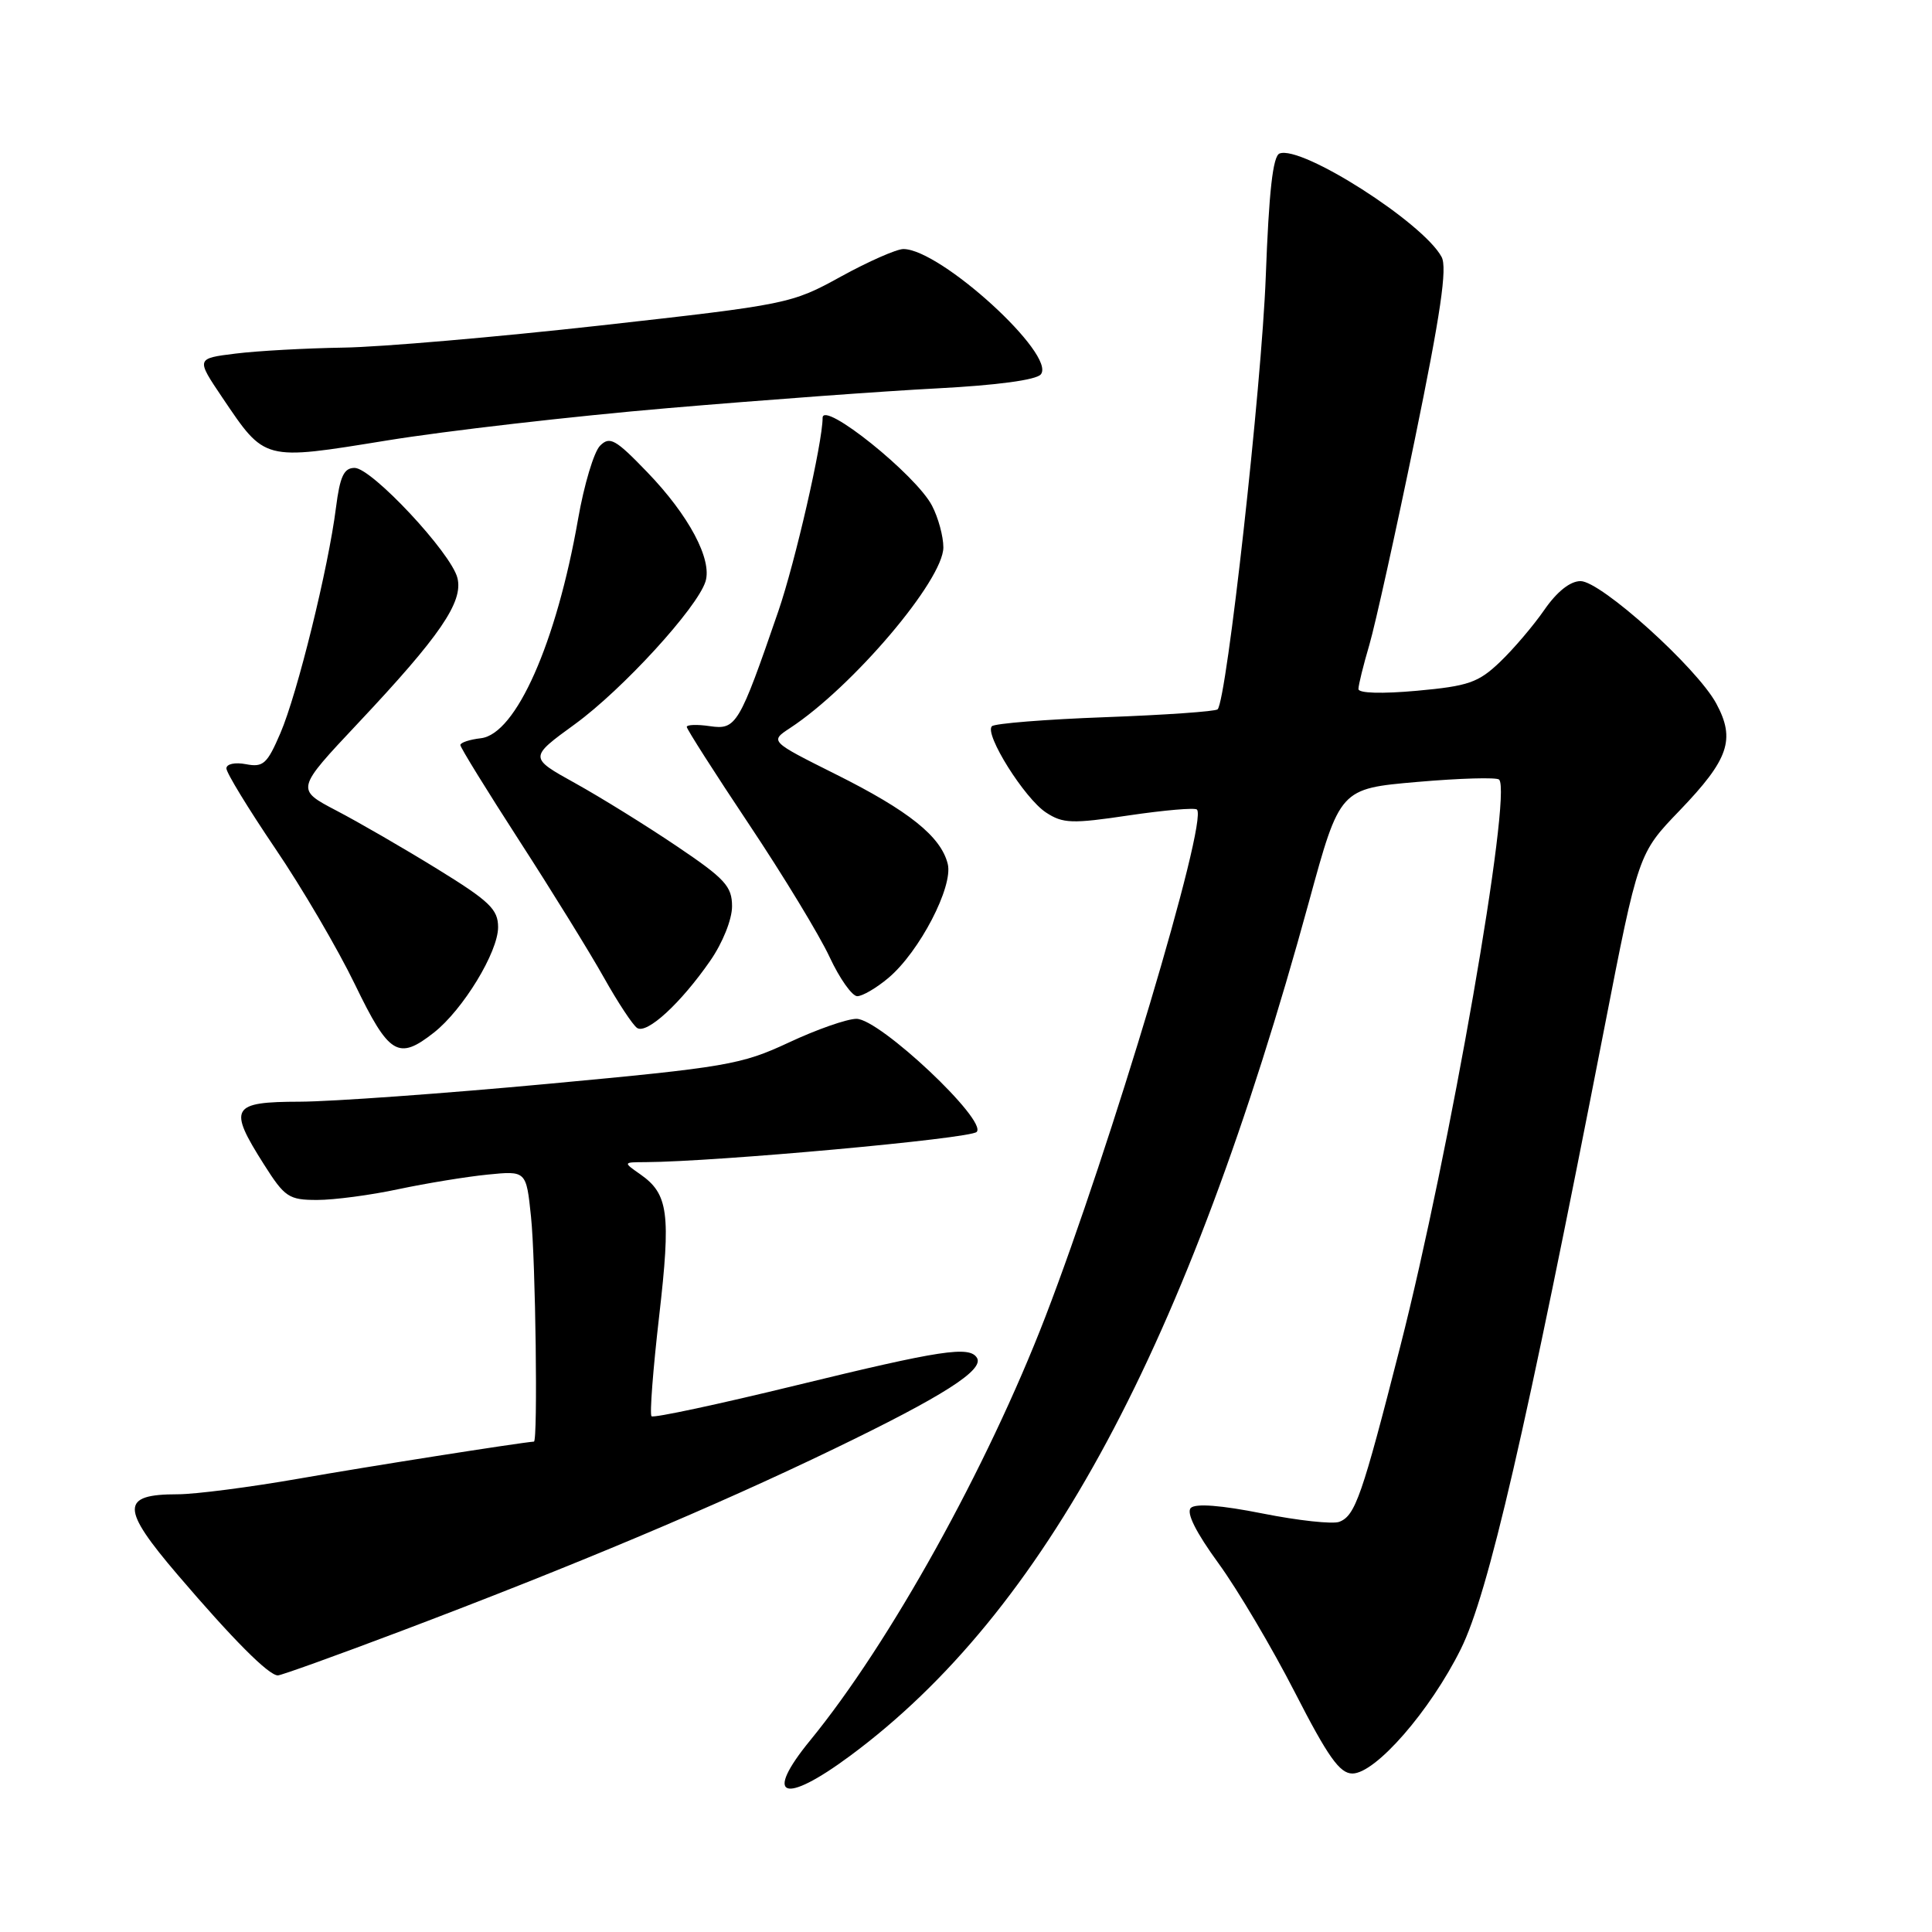 <?xml version="1.0" encoding="UTF-8" standalone="no"?>
<!DOCTYPE svg PUBLIC "-//W3C//DTD SVG 1.1//EN" "http://www.w3.org/Graphics/SVG/1.1/DTD/svg11.dtd" >
<svg xmlns="http://www.w3.org/2000/svg" xmlns:xlink="http://www.w3.org/1999/xlink" version="1.1" viewBox="0 0 256 256">
 <g >
 <path fill="currentColor"
d=" M 112.64 232.66 C 138.45 213.55 157.30 178.47 173.44 119.50 C 177.54 104.50 177.54 104.50 187.80 103.61 C 193.44 103.12 198.32 102.98 198.64 103.30 C 200.40 105.07 192.07 152.84 185.55 178.38 C 180.47 198.28 179.58 200.84 177.46 201.65 C 176.60 201.98 172.04 201.49 167.32 200.55 C 161.81 199.45 158.41 199.19 157.79 199.81 C 157.16 200.44 158.47 203.05 161.45 207.14 C 164.00 210.64 168.55 218.34 171.58 224.25 C 175.96 232.80 177.52 235.00 179.20 235.00 C 182.27 235.00 189.51 226.69 193.57 218.50 C 197.20 211.18 202.13 189.85 212.57 136.29 C 217.09 113.08 217.09 113.08 222.57 107.39 C 229.08 100.61 229.98 97.98 227.42 93.23 C 224.87 88.49 212.13 77.00 209.43 77.00 C 208.06 77.00 206.31 78.39 204.64 80.80 C 203.19 82.90 200.54 86.01 198.75 87.72 C 195.89 90.45 194.57 90.91 187.75 91.53 C 183.10 91.95 180.00 91.86 180.00 91.30 C 180.00 90.78 180.65 88.14 181.45 85.43 C 182.24 82.72 184.95 70.48 187.47 58.23 C 190.89 41.60 191.79 35.47 191.02 34.05 C 188.60 29.52 172.47 19.22 169.55 20.34 C 168.66 20.68 168.14 25.39 167.72 36.66 C 167.18 51.13 162.55 92.78 161.34 93.99 C 161.06 94.27 154.37 94.74 146.47 95.03 C 138.57 95.32 131.80 95.86 131.43 96.23 C 130.40 97.26 135.76 105.80 138.60 107.66 C 140.84 109.13 142.04 109.17 149.61 108.04 C 154.29 107.35 158.33 107.00 158.60 107.27 C 160.10 108.76 147.17 152.01 138.51 174.50 C 130.81 194.46 117.90 217.72 107.36 230.60 C 101.14 238.20 103.78 239.22 112.64 232.66 Z  M 53.05 216.16 C 75.91 207.52 94.77 199.59 110.50 191.99 C 124.94 185.02 130.44 181.52 129.45 179.92 C 128.46 178.31 124.68 178.89 105.51 183.56 C 95.22 186.07 86.59 187.92 86.33 187.66 C 86.07 187.41 86.53 181.44 87.34 174.41 C 88.91 160.76 88.57 158.21 84.84 155.60 C 82.55 154.00 82.55 154.00 85.53 153.99 C 94.87 153.94 128.52 150.88 129.41 149.99 C 130.90 148.50 116.56 135.00 113.49 135.00 C 112.24 135.00 108.21 136.41 104.52 138.14 C 98.22 141.08 96.30 141.41 72.66 143.61 C 58.82 144.90 44.01 145.96 39.75 145.98 C 30.62 146.00 30.19 146.75 34.98 154.30 C 37.73 158.64 38.27 159.00 42.03 159.00 C 44.27 159.00 49.12 158.36 52.80 157.57 C 56.49 156.79 61.80 155.92 64.61 155.64 C 69.73 155.13 69.73 155.13 70.36 161.21 C 70.97 166.99 71.28 190.98 70.75 191.02 C 68.72 191.18 48.68 194.33 39.65 195.92 C 33.13 197.06 25.88 198.00 23.52 198.00 C 15.97 198.00 15.98 199.82 23.55 208.68 C 30.88 217.26 35.60 222.00 36.82 222.00 C 37.25 222.00 44.56 219.37 53.05 216.16 Z  M 57.50 136.82 C 61.35 133.79 66.00 126.16 66.00 122.86 C 66.00 120.49 64.87 119.41 57.94 115.14 C 53.51 112.41 47.48 108.92 44.54 107.39 C 39.20 104.59 39.20 104.59 47.42 95.85 C 58.31 84.28 61.41 79.76 60.61 76.58 C 59.78 73.26 49.25 62.00 46.99 62.00 C 45.57 62.00 45.05 63.11 44.52 67.25 C 43.52 75.21 39.40 91.92 37.16 97.13 C 35.40 101.23 34.88 101.70 32.59 101.26 C 31.13 100.98 30.00 101.23 30.00 101.82 C 30.00 102.40 32.90 107.15 36.44 112.38 C 39.99 117.60 44.75 125.73 47.03 130.44 C 51.56 139.80 52.77 140.54 57.50 136.82 Z  M 94.10 127.32 C 95.75 124.95 97.00 121.83 97.00 120.10 C 97.00 117.44 96.08 116.44 89.67 112.12 C 85.64 109.40 79.59 105.65 76.22 103.78 C 70.09 100.38 70.09 100.38 76.20 95.94 C 82.51 91.34 92.36 80.58 93.48 77.06 C 94.40 74.15 91.28 68.28 85.76 62.56 C 81.55 58.19 80.80 57.77 79.51 59.06 C 78.70 59.87 77.39 64.24 76.60 68.77 C 73.73 85.18 68.37 97.28 63.72 97.82 C 62.23 97.99 61.00 98.40 61.00 98.72 C 61.00 99.05 64.52 104.75 68.82 111.41 C 73.12 118.06 78.15 126.20 80.00 129.50 C 81.85 132.80 83.84 135.82 84.42 136.21 C 85.71 137.07 90.19 132.96 94.10 127.32 Z  M 117.72 129.58 C 121.83 126.12 126.33 117.47 125.58 114.47 C 124.67 110.83 120.42 107.43 110.75 102.60 C 102.01 98.23 102.01 98.23 104.67 96.48 C 112.97 91.04 125.00 76.87 125.00 72.53 C 125.00 71.08 124.33 68.60 123.50 67.01 C 121.40 62.94 109.00 52.99 109.00 55.37 C 109.00 58.64 105.36 74.52 103.13 81.00 C 97.94 96.08 97.55 96.73 94.06 96.22 C 92.37 95.97 91.00 96.02 91.00 96.32 C 91.00 96.61 94.71 102.43 99.25 109.23 C 103.79 116.03 108.59 123.94 109.92 126.80 C 111.25 129.66 112.91 132.00 113.59 132.00 C 114.28 132.00 116.14 130.91 117.72 129.58 Z  M 88.50 54.08 C 101.15 53.00 117.22 51.82 124.21 51.46 C 132.07 51.05 137.30 50.35 137.91 49.61 C 140.02 47.06 124.61 33.00 119.70 33.00 C 118.80 33.00 115.08 34.64 111.42 36.65 C 104.87 40.26 104.39 40.35 79.64 43.12 C 65.81 44.66 50.45 45.99 45.50 46.06 C 40.55 46.14 34.13 46.49 31.23 46.85 C 25.97 47.50 25.97 47.50 29.46 52.68 C 35.16 61.12 34.82 61.03 51.24 58.37 C 59.09 57.09 75.85 55.16 88.50 54.08 Z "/>
</g>
</svg>